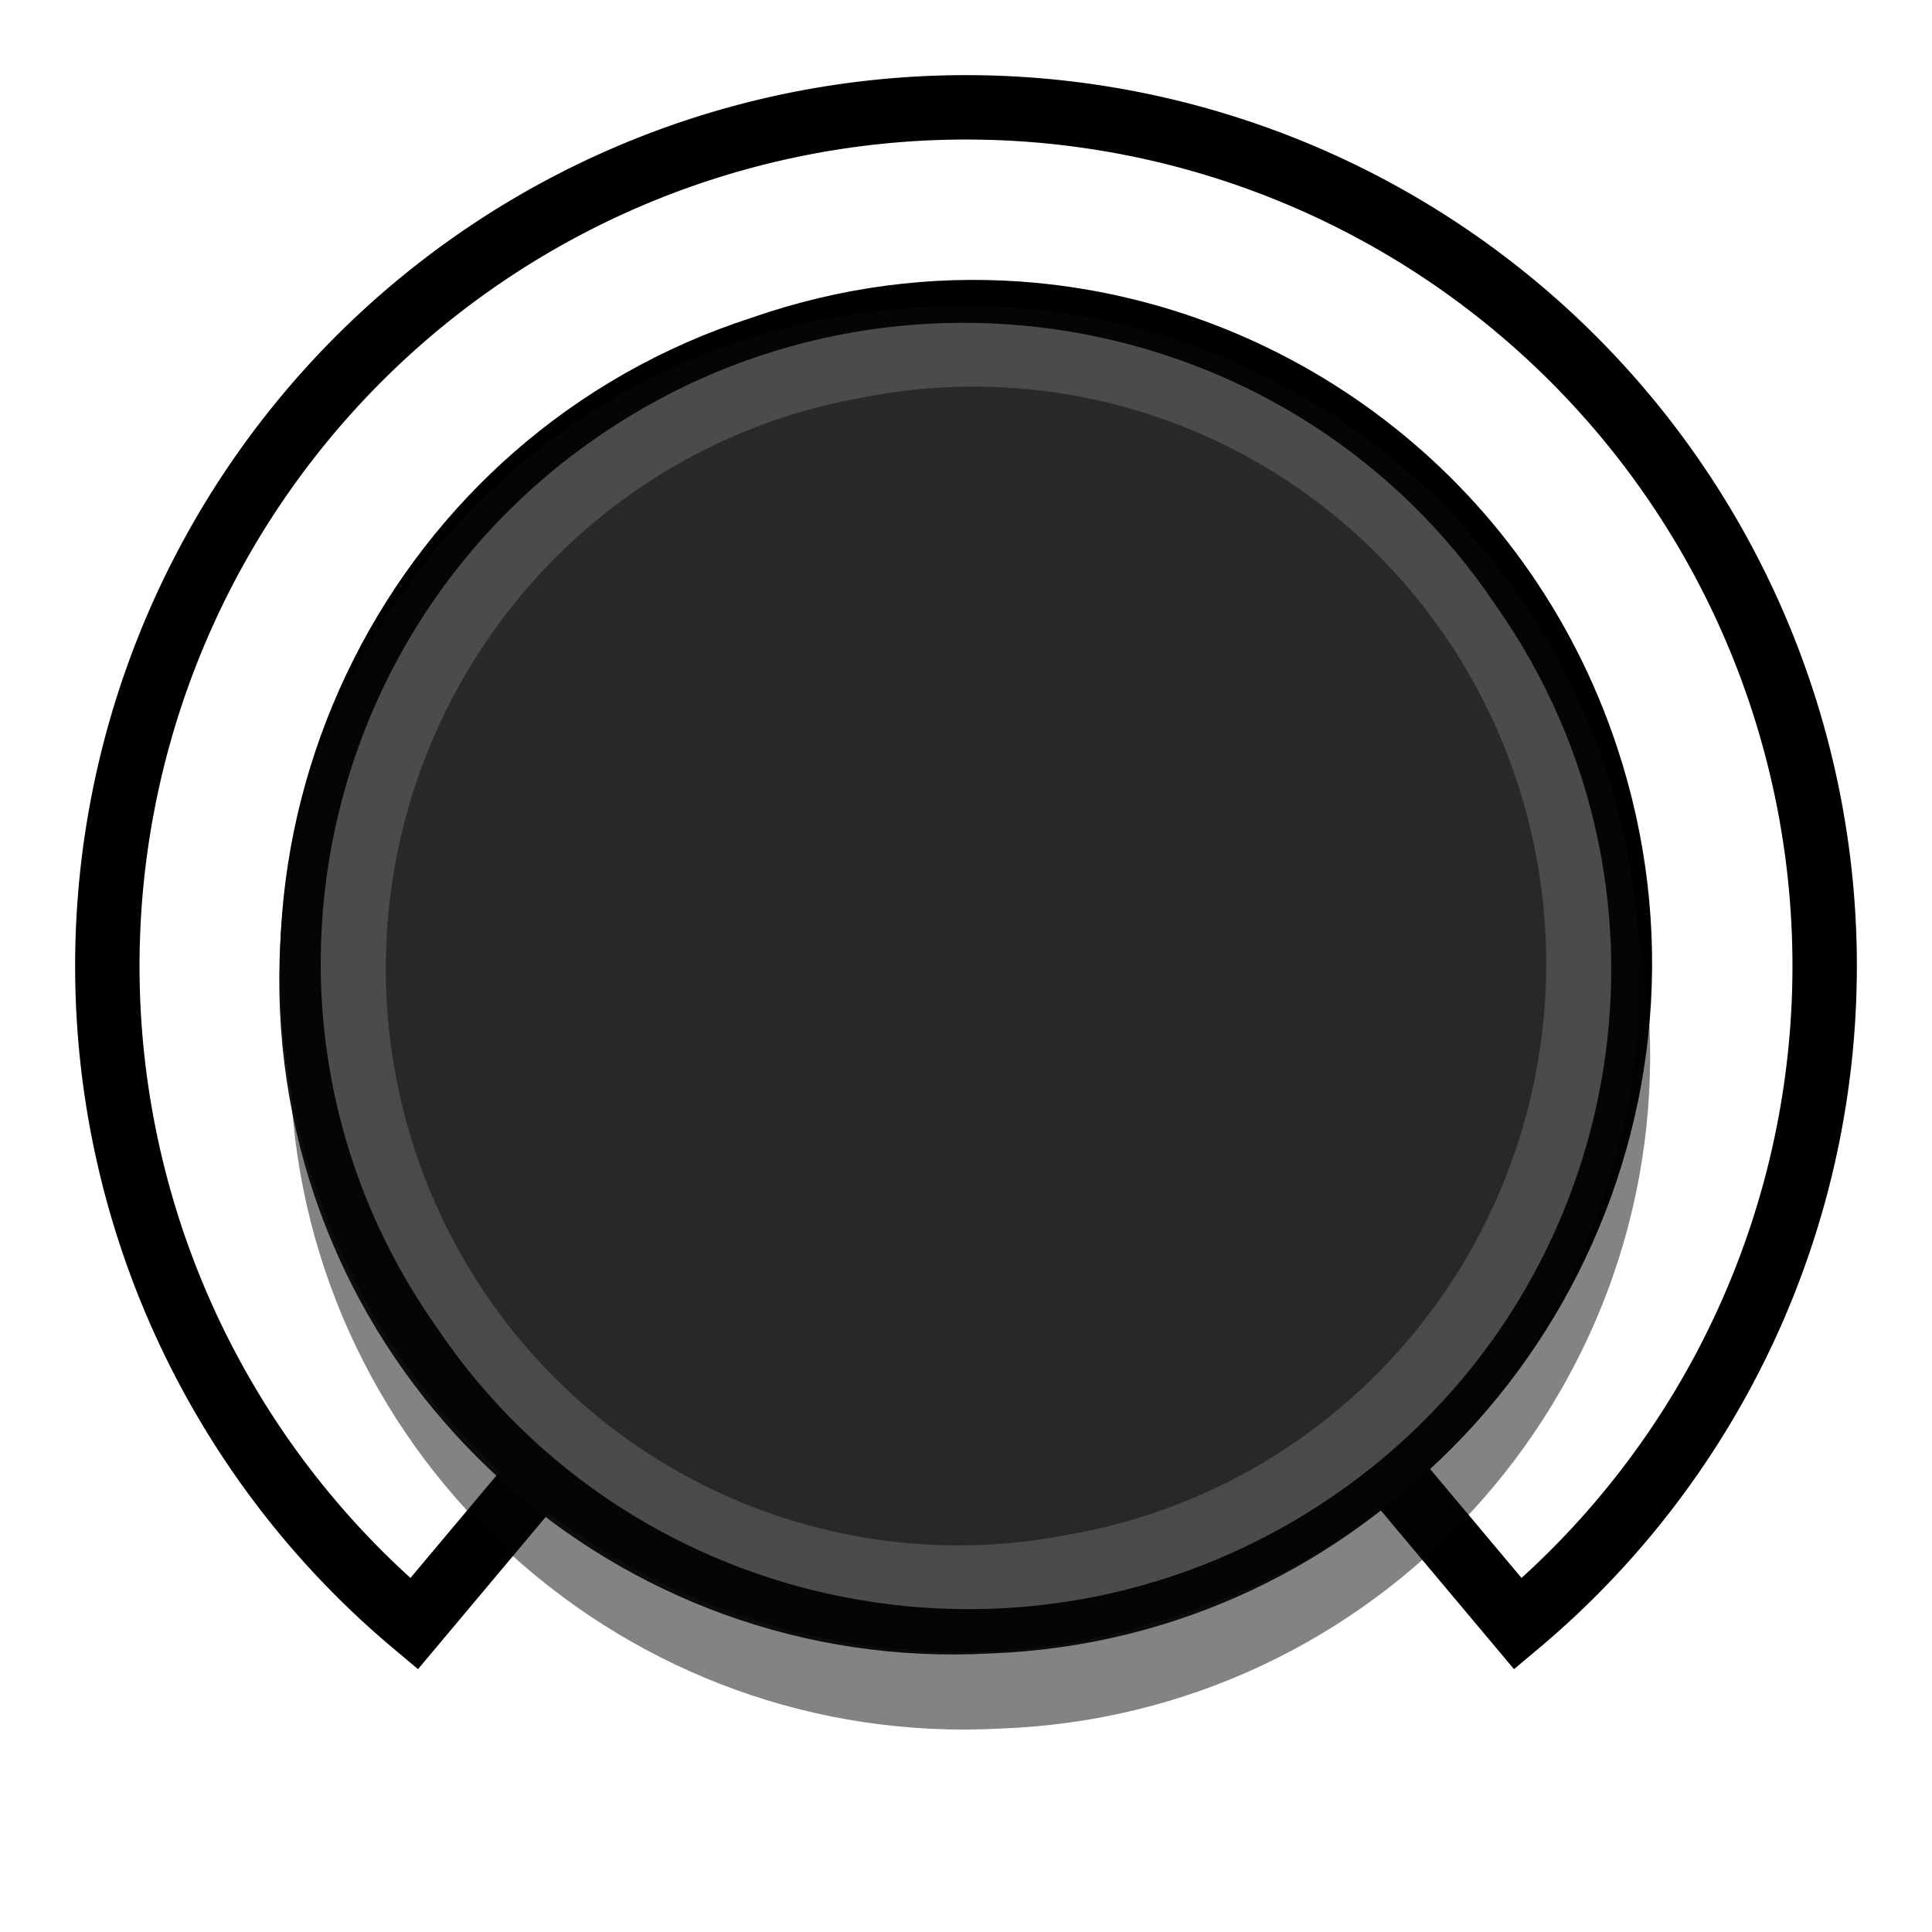 <?xml version="1.0" encoding="UTF-8" standalone="no"?>
<svg
   id="svg42"
   version="1.1"
   height="36"
   width="36"
   xmlns:xlink="http://www.w3.org/1999/xlink"
   xmlns="http://www.w3.org/2000/svg"
   xmlns:svg="http://www.w3.org/2000/svg">
  <defs
     id="defs12">
    <linearGradient
       gradientUnits="userSpaceOnUse"
       gradientTransform="rotate(-105.965,20,18.998)"
       y2="18.998"
       y1="18.998"
       x2="31.999"
       x1="8.001"
       id="b">
      <stop
         id="stop7"
         offset="0"
         stop-color="#0e0e0e" />
      <stop
         id="stop9"
         offset="1"
         stop-color="#5d5d5d" />
    </linearGradient>
    <linearGradient
       gradientTransform="matrix(-0.166,-1.058,1.058,-0.166,3.228,43.323)"
       gradientUnits="userSpaceOnUse"
       y2="18.998"
       x2="30.822"
       y1="18.998"
       x1="9.177"
       id="d"
       xlink:href="#b" />
    <filter
       height="1.096"
       y="-0.048"
       width="1.096"
       x="-0.048"
       id="filter885"
       style="color-interpolation-filters:sRGB">
      <feGaussianBlur
         id="feGaussianBlur887"
         stdDeviation="0.463" />
    </filter>
  </defs>
  <path
     style="fill:none;stroke:#000000;stroke-width:1.2"
     id="path1736"
     d="M 7.715,30.257 A 16,16 0 0 1 2.965,12.528 16,16 0 0 1 18,2 16,16 0 0 1 33.035,12.528 16,16 0 0 1 28.285,30.257 L 18,18 Z" />
  <path
     id="path14"
     style="color:#000000;font-variant-ligatures:normal;font-variant-position:normal;font-variant-caps:normal;font-variant-numeric:normal;font-variant-alternates:normal;font-feature-settings:normal;text-indent:0;text-decoration:none;text-decoration-line:none;text-decoration-style:solid;text-decoration-color:#000000;text-transform:none;text-orientation:mixed;dominant-baseline:auto;white-space:normal;shape-padding:0;isolation:auto;mix-blend-mode:normal;solid-color:#000000;fill:#000000;fill-opacity:1;stroke-width:0.984;color-rendering:auto;image-rendering:auto;shape-rendering:auto"
     dominant-baseline="auto"
     d="M 19.009,5.246 C 17.36,5.13 15.661,5.342 14.001,5.922 7.302,8.085 3.643,15.355 5.866,22.076 8.089,28.798 15.351,32.401 21.998,30.08 28.696,27.917 32.357,20.649 30.134,13.928 28.466,8.885 23.962,5.594 19.009,5.246 Z" />
  <g
     id="g30-3"
     transform="matrix(0.106,0.03,-0.03,0.106,-7.384,-46.132)"
     style="opacity:0.94;fill:#050505">
    <path
       id="path28-5"
       style="color:#000000;font-variant-ligatures:normal;font-variant-position:normal;font-variant-caps:normal;font-variant-numeric:normal;font-variant-alternates:normal;font-feature-settings:normal;text-indent:0;text-decoration:none;text-decoration-line:none;text-decoration-style:solid;text-decoration-color:#000000;text-transform:none;text-orientation:mixed;dominant-baseline:auto;white-space:normal;shape-padding:0;opacity:1;isolation:auto;mix-blend-mode:normal;solid-color:#000000;fill:#050505;color-rendering:auto;image-rendering:auto;shape-rendering:auto"
       dominant-baseline="auto"
       d="m 270.694,536.407 c 20.014,60.045 85.318,92.318 145.171,71.759 60.218,-19.463 93.1,-84.464 73.085,-144.509 -20.014,-60.045 -85.32,-92.318 -145.173,-71.759 -60.218,19.463 -93.098,84.464 -73.084,144.509 z" />
  </g>
  <g
     id="g1784"
     transform="matrix(0.106,0.03,-0.03,0.106,-7.184,-44.733)"
     style="opacity:0.496;fill:#050505">
    <path
       id="path1782"
       style="color:#000000;font-variant-ligatures:normal;font-variant-position:normal;font-variant-caps:normal;font-variant-numeric:normal;font-variant-alternates:normal;font-feature-settings:normal;text-indent:0;text-decoration:none;text-decoration-line:none;text-decoration-style:solid;text-decoration-color:#000000;text-transform:none;text-orientation:mixed;dominant-baseline:auto;white-space:normal;shape-padding:0;opacity:1;isolation:auto;mix-blend-mode:normal;solid-color:#000000;fill:#050505;color-rendering:auto;image-rendering:auto;shape-rendering:auto"
       dominant-baseline="auto"
       d="m 270.694,536.407 c 20.014,60.045 85.318,92.318 145.171,71.759 60.218,-19.463 93.1,-84.464 73.085,-144.509 -20.014,-60.045 -85.32,-92.318 -145.173,-71.759 -60.218,19.463 -93.098,84.464 -73.084,144.509 z" />
  </g>
  <path
     id="path34"
     style="font-variant-ligatures:normal;font-variant-position:normal;font-variant-caps:normal;font-variant-numeric:normal;font-variant-alternates:normal;font-feature-settings:normal;text-indent:0;text-decoration-line:none;text-decoration-style:solid;text-decoration-color:#000000;text-transform:none;text-orientation:mixed;white-space:normal;shape-padding:0;opacity:0.746;isolation:auto;mix-blend-mode:normal;fill:#636363;fill-opacity:1"
     dominant-baseline="auto"
     d="m 6.23,20.382 c 0.321,1.518 0.951,2.996 1.903,4.345 3.681,5.486 11.186,6.911 16.677,3.17 5.492,-3.741 6.868,-11.224 3.057,-16.623 C 24.187,5.788 16.683,4.361 11.192,8.102 7.072,10.909 5.266,15.823 6.23,20.382 Z"
     shape-rendering="auto"
     image-rendering="auto"
     color-rendering="auto"
     fill="url(#b)"
     solid-color="#000000"
     color="#000000" />
  <path
     style="opacity:1;fill:#282828;fill-opacity:1;stroke-width:1.011"
     id="path36"
     d="M 16.078,7.407 A 10.691,10.775 8.014 1 1 19.922,28.593 10.691,10.775 8.014 1 1 16.078,7.407 Z" />
  <path
     transform="matrix(1,0,0,1.004,-2,-1.066)"
     d="M 9.112,22.796 A 11.451,11.541 89.072 1 1 30.888,15.201 11.451,11.541 89.072 1 1 9.112,22.796 Z"
     id="path36-3"
     style="opacity:0.1;fill:url(#d);fill-opacity:1;stroke-width:1.083;filter:url(#filter885)" />
</svg>
